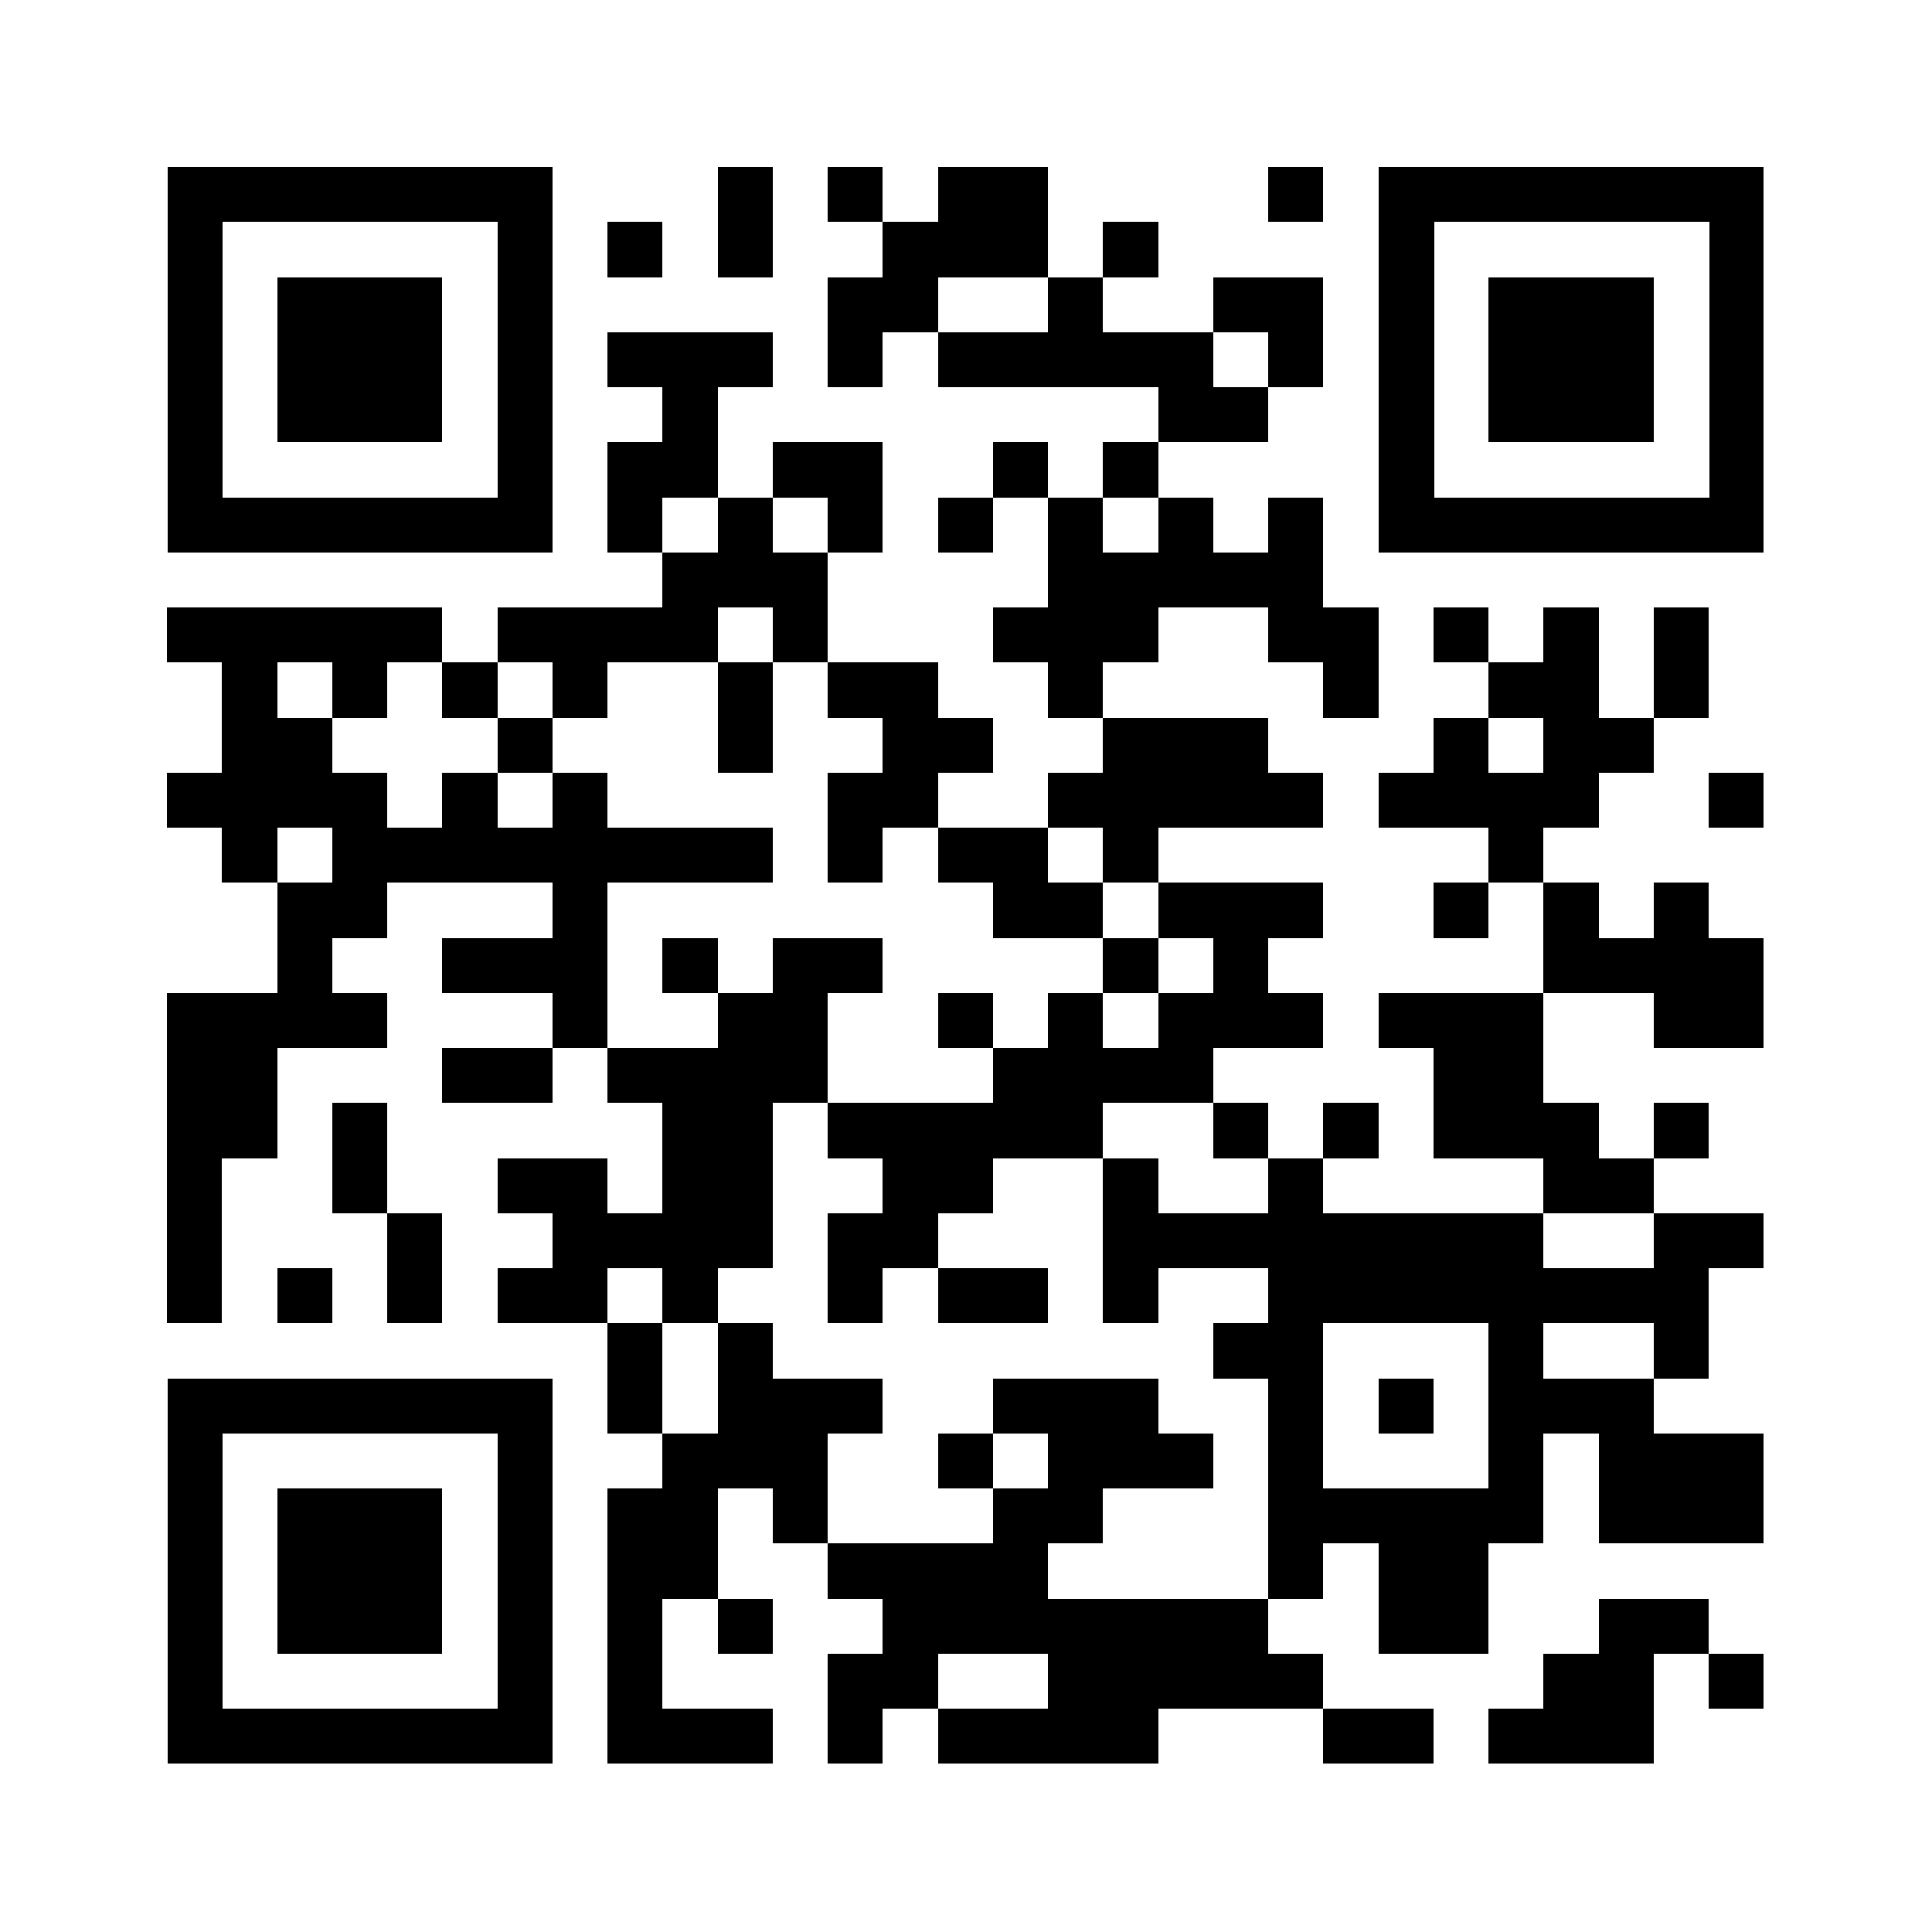 <svg xmlns="http://www.w3.org/2000/svg" width="2000" height="2000" viewBox="0 0 2000 2000" shape-rendering="crispEdges"><path fill="#fff" d="M0 0h2000v2000H0z"/><path d="M743 173h57v57h-57zm114 0h57v57h-57zm114 0h57v57h-57z"/><path d="M1028 173h57v57h-57zm285 0h57v57h-57zm-684 57h57v57h-57zm114 0h57v57h-57zm171 0h57v57h-57z"/><path d="M971 230h57v57h-57z"/><path d="M1028 230h57v57h-57zm114 0h57v57h-57zm-285 57h57v57h-57z"/><path d="M914 287h57v57h-57zm171 0h57v57h-57zm171 0h57v57h-57z"/><path d="M1313 287h57v57h-57zm-684 57h57v57h-57z"/><path d="M686 344h57v57h-57z"/><path d="M743 344h57v57h-57zm114 0h57v57h-57zm114 0h57v57h-57z"/><path d="M1028 344h57v57h-57z"/><path d="M1085 344h57v57h-57z"/><path d="M1142 344h57v57h-57z"/><path d="M1199 344h57v57h-57zm114 0h57v57h-57zm-627 57h57v57h-57z"/><path d="M1199 401h57v57h-57z"/><path d="M1256 401h57v57h-57zm-627 57h57v57h-57z"/><path d="M686 458h57v57h-57zm114 0h57v57h-57z"/><path d="M857 458h57v57h-57zm171 0h57v57h-57zm114 0h57v57h-57zm-513 57h57v57h-57zm114 0h57v57h-57z"/><path d="M857 515h57v57h-57zm114 0h57v57h-57zm114 0h57v57h-57zm114 0h57v57h-57zm114 0h57v57h-57zm-627 57h57v57h-57z"/><path d="M743 572h57v57h-57z"/><path d="M800 572h57v57h-57zm285 0h57v57h-57z"/><path d="M1142 572h57v57h-57z"/><path d="M1199 572h57v57h-57z"/><path d="M1256 572h57v57h-57z"/><path d="M1313 572h57v57h-57zM173 629h57v57h-57z"/><path d="M230 629h57v57h-57z"/><path d="M287 629h57v57h-57z"/><path d="M344 629h57v57h-57z"/><path d="M401 629h57v57h-57zm114 0h57v57h-57z"/><path d="M572 629h57v57h-57z"/><path d="M629 629h57v57h-57z"/><path d="M686 629h57v57h-57zm114 0h57v57h-57zm228 0h57v57h-57z"/><path d="M1085 629h57v57h-57z"/><path d="M1142 629h57v57h-57zm171 0h57v57h-57z"/><path d="M1370 629h57v57h-57zm114 0h57v57h-57zm114 0h57v57h-57zm114 0h57v57h-57zM230 686h57v57h-57zm114 0h57v57h-57zm114 0h57v57h-57zm114 0h57v57h-57zm171 0h57v57h-57zm114 0h57v57h-57z"/><path d="M914 686h57v57h-57zm171 0h57v57h-57zm285 0h57v57h-57zm171 0h57v57h-57z"/><path d="M1598 686h57v57h-57zm114 0h57v57h-57zM230 743h57v57h-57z"/><path d="M287 743h57v57h-57zm228 0h57v57h-57zm228 0h57v57h-57zm171 0h57v57h-57z"/><path d="M971 743h57v57h-57zm171 0h57v57h-57z"/><path d="M1199 743h57v57h-57z"/><path d="M1256 743h57v57h-57zm228 0h57v57h-57zm114 0h57v57h-57z"/><path d="M1655 743h57v57h-57zM173 800h57v57h-57z"/><path d="M230 800h57v57h-57z"/><path d="M287 800h57v57h-57z"/><path d="M344 800h57v57h-57zm114 0h57v57h-57zm114 0h57v57h-57zm285 0h57v57h-57z"/><path d="M914 800h57v57h-57zm171 0h57v57h-57z"/><path d="M1142 800h57v57h-57z"/><path d="M1199 800h57v57h-57z"/><path d="M1256 800h57v57h-57z"/><path d="M1313 800h57v57h-57zm114 0h57v57h-57z"/><path d="M1484 800h57v57h-57z"/><path d="M1541 800h57v57h-57z"/><path d="M1598 800h57v57h-57zm171 0h57v57h-57zM230 857h57v57h-57zm114 0h57v57h-57z"/><path d="M401 857h57v57h-57z"/><path d="M458 857h57v57h-57z"/><path d="M515 857h57v57h-57z"/><path d="M572 857h57v57h-57z"/><path d="M629 857h57v57h-57z"/><path d="M686 857h57v57h-57z"/><path d="M743 857h57v57h-57zm114 0h57v57h-57zm114 0h57v57h-57z"/><path d="M1028 857h57v57h-57zm114 0h57v57h-57zm399 0h57v57h-57zM287 914h57v57h-57z"/><path d="M344 914h57v57h-57zm228 0h57v57h-57zm456 0h57v57h-57z"/><path d="M1085 914h57v57h-57zm114 0h57v57h-57z"/><path d="M1256 914h57v57h-57z"/><path d="M1313 914h57v57h-57zm171 0h57v57h-57zm114 0h57v57h-57zm114 0h57v57h-57zM287 971h57v57h-57zm171 0h57v57h-57z"/><path d="M515 971h57v57h-57z"/><path d="M572 971h57v57h-57zm114 0h57v57h-57zm114 0h57v57h-57z"/><path d="M857 971h57v57h-57zm285 0h57v57h-57zm114 0h57v57h-57zm342 0h57v57h-57z"/><path d="M1655 971h57v57h-57z"/><path d="M1712 971h57v57h-57z"/><path d="M1769 971h57v57h-57zm-1596 57h57v57h-57z"/><path d="M230 1028h57v57h-57z"/><path d="M287 1028h57v57h-57z"/><path d="M344 1028h57v57h-57zm228 0h57v57h-57zm171 0h57v57h-57z"/><path d="M800 1028h57v57h-57zm171 0h57v57h-57zm114 0h57v57h-57zm114 0h57v57h-57z"/><path d="M1256 1028h57v57h-57z"/><path d="M1313 1028h57v57h-57zm114 0h57v57h-57z"/><path d="M1484 1028h57v57h-57z"/><path d="M1541 1028h57v57h-57zm171 0h57v57h-57z"/><path d="M1769 1028h57v57h-57zm-1596 57h57v57h-57z"/><path d="M230 1085h57v57h-57zm228 0h57v57h-57z"/><path d="M515 1085h57v57h-57zm114 0h57v57h-57z"/><path d="M686 1085h57v57h-57z"/><path d="M743 1085h57v57h-57z"/><path d="M800 1085h57v57h-57zm228 0h57v57h-57z"/><path d="M1085 1085h57v57h-57z"/><path d="M1142 1085h57v57h-57z"/><path d="M1199 1085h57v57h-57zm285 0h57v57h-57z"/><path d="M1541 1085h57v57h-57zm-1368 57h57v57h-57z"/><path d="M230 1142h57v57h-57zm114 0h57v57h-57zm342 0h57v57h-57z"/><path d="M743 1142h57v57h-57zm114 0h57v57h-57z"/><path d="M914 1142h57v57h-57z"/><path d="M971 1142h57v57h-57z"/><path d="M1028 1142h57v57h-57z"/><path d="M1085 1142h57v57h-57zm171 0h57v57h-57zm114 0h57v57h-57zm114 0h57v57h-57z"/><path d="M1541 1142h57v57h-57z"/><path d="M1598 1142h57v57h-57zm114 0h57v57h-57zm-1539 57h57v57h-57zm171 0h57v57h-57zm171 0h57v57h-57z"/><path d="M572 1199h57v57h-57zm114 0h57v57h-57z"/><path d="M743 1199h57v57h-57zm171 0h57v57h-57z"/><path d="M971 1199h57v57h-57zm171 0h57v57h-57zm171 0h57v57h-57zm285 0h57v57h-57z"/><path d="M1655 1199h57v57h-57zm-1482 57h57v57h-57zm228 0h57v57h-57zm171 0h57v57h-57z"/><path d="M629 1256h57v57h-57z"/><path d="M686 1256h57v57h-57z"/><path d="M743 1256h57v57h-57zm114 0h57v57h-57z"/><path d="M914 1256h57v57h-57zm228 0h57v57h-57z"/><path d="M1199 1256h57v57h-57z"/><path d="M1256 1256h57v57h-57z"/><path d="M1313 1256h57v57h-57z"/><path d="M1370 1256h57v57h-57z"/><path d="M1427 1256h57v57h-57z"/><path d="M1484 1256h57v57h-57z"/><path d="M1541 1256h57v57h-57zm171 0h57v57h-57z"/><path d="M1769 1256h57v57h-57zm-1596 57h57v57h-57zm114 0h57v57h-57zm114 0h57v57h-57zm114 0h57v57h-57z"/><path d="M572 1313h57v57h-57zm114 0h57v57h-57zm171 0h57v57h-57zm114 0h57v57h-57z"/><path d="M1028 1313h57v57h-57zm114 0h57v57h-57zm171 0h57v57h-57z"/><path d="M1370 1313h57v57h-57z"/><path d="M1427 1313h57v57h-57z"/><path d="M1484 1313h57v57h-57z"/><path d="M1541 1313h57v57h-57z"/><path d="M1598 1313h57v57h-57z"/><path d="M1655 1313h57v57h-57z"/><path d="M1712 1313h57v57h-57zm-1083 57h57v57h-57zm114 0h57v57h-57zm513 0h57v57h-57z"/><path d="M1313 1370h57v57h-57zm228 0h57v57h-57zm171 0h57v57h-57zm-1083 57h57v57h-57zm114 0h57v57h-57z"/><path d="M800 1427h57v57h-57z"/><path d="M857 1427h57v57h-57zm171 0h57v57h-57z"/><path d="M1085 1427h57v57h-57z"/><path d="M1142 1427h57v57h-57zm171 0h57v57h-57zm114 0h57v57h-57zm114 0h57v57h-57z"/><path d="M1598 1427h57v57h-57z"/><path d="M1655 1427h57v57h-57zm-969 57h57v57h-57z"/><path d="M743 1484h57v57h-57z"/><path d="M800 1484h57v57h-57zm171 0h57v57h-57zm114 0h57v57h-57z"/><path d="M1142 1484h57v57h-57z"/><path d="M1199 1484h57v57h-57zm114 0h57v57h-57zm228 0h57v57h-57zm114 0h57v57h-57z"/><path d="M1712 1484h57v57h-57z"/><path d="M1769 1484h57v57h-57zm-1140 57h57v57h-57z"/><path d="M686 1541h57v57h-57zm114 0h57v57h-57zm228 0h57v57h-57z"/><path d="M1085 1541h57v57h-57zm228 0h57v57h-57z"/><path d="M1370 1541h57v57h-57z"/><path d="M1427 1541h57v57h-57z"/><path d="M1484 1541h57v57h-57z"/><path d="M1541 1541h57v57h-57zm114 0h57v57h-57z"/><path d="M1712 1541h57v57h-57z"/><path d="M1769 1541h57v57h-57zm-1140 57h57v57h-57z"/><path d="M686 1598h57v57h-57zm171 0h57v57h-57z"/><path d="M914 1598h57v57h-57z"/><path d="M971 1598h57v57h-57z"/><path d="M1028 1598h57v57h-57zm285 0h57v57h-57zm114 0h57v57h-57z"/><path d="M1484 1598h57v57h-57zm-855 57h57v57h-57zm114 0h57v57h-57zm171 0h57v57h-57z"/><path d="M971 1655h57v57h-57z"/><path d="M1028 1655h57v57h-57z"/><path d="M1085 1655h57v57h-57z"/><path d="M1142 1655h57v57h-57z"/><path d="M1199 1655h57v57h-57z"/><path d="M1256 1655h57v57h-57zm171 0h57v57h-57z"/><path d="M1484 1655h57v57h-57zm171 0h57v57h-57z"/><path d="M1712 1655h57v57h-57zm-1083 57h57v57h-57zm228 0h57v57h-57z"/><path d="M914 1712h57v57h-57zm171 0h57v57h-57z"/><path d="M1142 1712h57v57h-57z"/><path d="M1199 1712h57v57h-57z"/><path d="M1256 1712h57v57h-57z"/><path d="M1313 1712h57v57h-57zm285 0h57v57h-57z"/><path d="M1655 1712h57v57h-57zm114 0h57v57h-57zm-1140 57h57v57h-57z"/><path d="M686 1769h57v57h-57z"/><path d="M743 1769h57v57h-57zm114 0h57v57h-57zm114 0h57v57h-57z"/><path d="M1028 1769h57v57h-57z"/><path d="M1085 1769h57v57h-57z"/><path d="M1142 1769h57v57h-57zm228 0h57v57h-57z"/><path d="M1427 1769h57v57h-57zm114 0h57v57h-57z"/><path d="M1598 1769h57v57h-57z"/><path d="M1655 1769h57v57h-57z"/><svg x="173" y="173" width="399" height="399" viewBox="0 0 699.988 699.986" xml:space="preserve"><use href="#B"/></svg><svg x="173" y="173" width="399" height="399" viewBox="0 0 699.988 699.988" xml:space="preserve"><use href="#C"/></svg><svg x="1427" y="173" width="399" height="399" viewBox="0 0 699.988 699.986" xml:space="preserve"><use href="#B"/></svg><svg x="1427" y="173" width="399" height="399" viewBox="0 0 699.988 699.988" xml:space="preserve"><use href="#C"/></svg><svg x="173" y="1427" width="399" height="399" viewBox="0 0 699.988 699.986" xml:space="preserve"><use href="#B"/></svg><svg x="173" y="1427" width="399" height="399" viewBox="0 0 699.988 699.988" xml:space="preserve"><use href="#C"/></svg><defs ><path id="B" d="M600.99 0h-100-99.997-.001-99.997-99.998-99.998H1v99.998 99.998 99.998 99.999 99.997 99.998 99.998h99.999 99.998 99.998 99.997.001 99.997 100 99.998v-99.998-99.998-99.997-99.999-99.998-99.998V0H600.99zm0 199.996v99.998 99.999 99.997 99.998h-100-99.997-.001-99.997-99.998-99.998V499.99v-99.997-99.999-99.998-99.998h99.998 99.998 99.997.001 99.997 100v99.998z"/><path id="C" d="M399.994 199.997h-.002-99.996-99.998v99.997 100 99.997h99.998 99.996.002 99.996v-99.997-100-99.997z"/></defs></svg>
